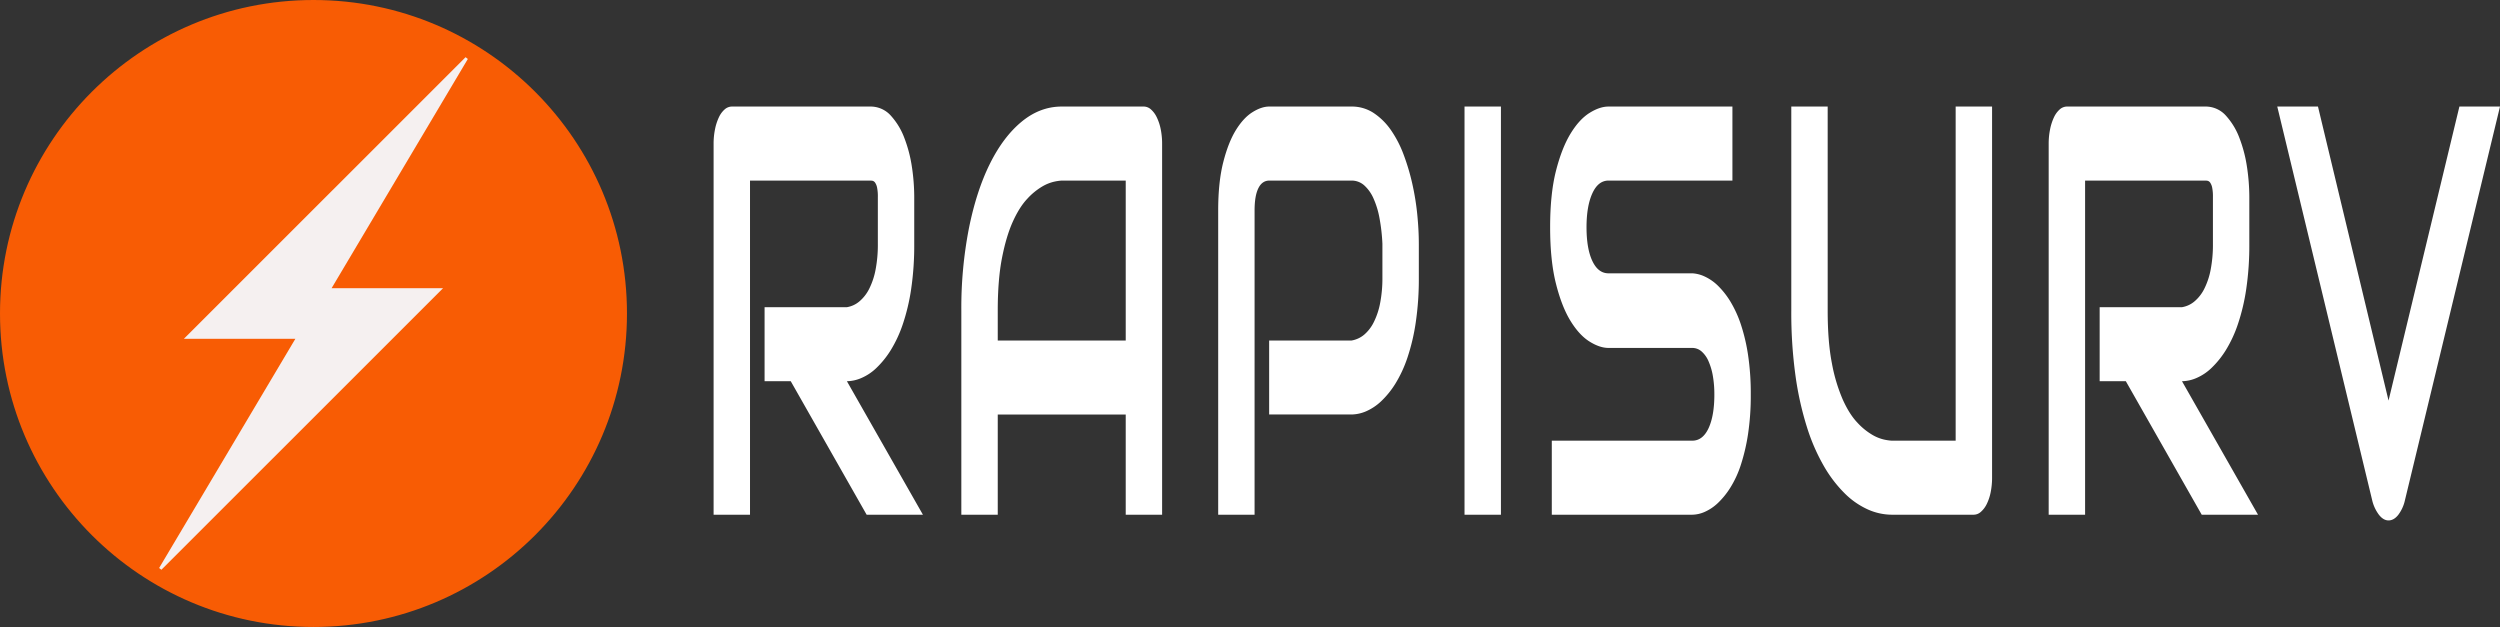 <svg xmlns="http://www.w3.org/2000/svg" width="1781.438" height="446.763" viewBox="0 0 1781.438 446.763"><rect x="0" y="0" width="1781.438" height="446.763" fill="#333333" stroke="none"/><g transform="translate(-77.788 -181.788)"><g transform="translate(45.17 149.17)"><circle cx="221.17" cy="221.17" r="221.17" transform="translate(34.83 34.83)" fill="#f85c04" stroke="#f85c04" stroke-width="4.423"/><path d="M295.087,1,96.133,199.883h78.761L76.878,364.775,275.829,165.9H197.07Z" transform="translate(70.018 73.111)" fill="#f5f0f0" stroke="#f5f0f0" stroke-width="2.065"/></g><g transform="translate(501.556 235.207)"><g transform="translate(84.723 22.504)"><path d="M134.188,3.4V37.086A213.512,213.512,0,0,1,132,69.319a143.405,143.405,0,0,1-5.946,25.047,89.175,89.175,0,0,1-8.623,18.567A64.826,64.826,0,0,1,107.217,125.6a35.759,35.759,0,0,1-10.789,7.186,26.858,26.858,0,0,1-10.216,2.243h0l54.168,95.121h-40.11L46.2,135.032H27.549V82.279H86.212a18.369,18.369,0,0,0,8.929-4.154,28.217,28.217,0,0,0,6.988-9.014A51.887,51.887,0,0,0,106.665,55.4a94.167,94.167,0,0,0,1.594-18.318h0V3.814A31.575,31.575,0,0,0,107.707-3a9.568,9.568,0,0,0-1.389-3.448,3.255,3.255,0,0,0-1.8-1.329,10.374,10.374,0,0,0-1.757-.166H17.169V230.153H-8.781V-34.11a51.2,51.2,0,0,1,1-10.343,36.575,36.575,0,0,1,2.738-8.515A17.022,17.022,0,0,1-.894-58.659,7.85,7.85,0,0,1,4.3-60.694h98.466a19.318,19.318,0,0,1,14.671,6.4,49.177,49.177,0,0,1,9.726,16.034,96.458,96.458,0,0,1,5.394,20.769A144.821,144.821,0,0,1,134.188,3.4ZM310.82-34.11V230.153H284.891v-71.4H193.7v71.4h-25.95V84.73a296.881,296.881,0,0,1,5.394-58.61Q178.537-.672,188.12-19.946q9.563-19.232,22.64-29.99t28.525-10.758h58.479a7.731,7.731,0,0,1,5.088,2.035,17.468,17.468,0,0,1,4.189,5.691,34.7,34.7,0,0,1,2.8,8.515,52.23,52.23,0,0,1,.981,10.343ZM193.7,84.73v21.309h91.192V-7.941H239.284a36.292,36.292,0,0,0-5.026.706A29.912,29.912,0,0,0,225.37-3.7a46.854,46.854,0,0,0-10.625,8.723q-5.578,5.9-10.278,16.241Q199.787,31.6,196.743,47.1,193.7,62.631,193.7,84.73ZM493.749,37.086V61.011a211.571,211.571,0,0,1-2.207,32.233,144.734,144.734,0,0,1-5.926,25.047,89.173,89.173,0,0,1-8.623,18.567,63.047,63.047,0,0,1-10.237,12.586,37.312,37.312,0,0,1-10.768,7.1,27.332,27.332,0,0,1-10.237,2.2H387.09V106.038h58.663a18.927,18.927,0,0,0,9.031-4.154,28.017,28.017,0,0,0,6.927-9.055,52.247,52.247,0,0,0,4.5-13.666A93.59,93.59,0,0,0,467.8,61.011h0V37.086a131.646,131.646,0,0,0-2.084-18.277A60.638,60.638,0,0,0,461.363,4.6a27.242,27.242,0,0,0-6.62-9.221,13.462,13.462,0,0,0-8.99-3.323H387.294q-5.19,0-7.887,5.441-2.7,5.483-2.7,15.826h0V230.153H350.78V13.326q0-20.27,3.637-34.476t9.072-22.929q5.435-8.723,11.831-12.669,6.375-3.946,11.769-3.946h58.663a28.189,28.189,0,0,1,15.774,4.569,45.935,45.935,0,0,1,12.321,12.171,78.614,78.614,0,0,1,9.072,17.529,156.644,156.644,0,0,1,6.191,20.81,183.061,183.061,0,0,1,3.535,21.89q1.1,11.049,1.1,20.81Zm58.509-97.78V230.153h-25.95V-60.694ZM730.284,144.544h0a184.443,184.443,0,0,1-1.941,28.121,137.5,137.5,0,0,1-5.149,22.015,72.856,72.856,0,0,1-7.478,16.2,56.787,56.787,0,0,1-8.888,10.966,33.056,33.056,0,0,1-9.317,6.272,22.692,22.692,0,0,1-8.929,2.035H588.5V177.4h100.08q7.478,0,11.626-8.889,4.127-8.931,4.127-23.967h0a76.748,76.748,0,0,0-1.083-13.375,44.859,44.859,0,0,0-3.147-10.551,19.247,19.247,0,0,0-4.985-6.9,10.072,10.072,0,0,0-6.538-2.409H628.917q-6.293,0-13.568-4.569-7.294-4.569-13.526-14.7t-10.38-26.584q-4.127-16.407-4.127-40.167h0q0-23.718,4.127-40.042,4.148-16.324,10.38-26.584,6.232-10.218,13.526-14.787,7.274-4.569,13.568-4.569h88.29V-7.941h-88.29q-7.376,0-11.524,9.1-4.148,9.138-4.148,24.133h0q0,15.244,4.148,24.05t11.524,8.806h59.868a24.091,24.091,0,0,1,8.868,2.368,33.742,33.742,0,0,1,9.338,6.563,58.081,58.081,0,0,1,8.827,11.257,81.445,81.445,0,0,1,7.438,16.324,130.842,130.842,0,0,1,5.129,21.932A184.974,184.974,0,0,1,730.284,144.544ZM902.231-60.694V203.569a52.3,52.3,0,0,1-1,10.551,34.008,34.008,0,0,1-2.8,8.432,17.786,17.786,0,0,1-4.189,5.566,7.731,7.731,0,0,1-5.088,2.035H830.7A42.134,42.134,0,0,1,813.92,226.5a55.85,55.85,0,0,1-16.408-11.257A91.162,91.162,0,0,1,782.6,195.885a137.553,137.553,0,0,1-12.219-27.913,223.816,223.816,0,0,1-8.235-36.885A328.459,328.459,0,0,1,759.16,84.73h0V-60.694h25.929V84.73q0,22.306,3.044,37.716a118.388,118.388,0,0,0,7.744,25.753q4.679,10.343,10.278,16.241a46.267,46.267,0,0,0,10.625,8.723,29.683,29.683,0,0,0,8.868,3.531,36.172,36.172,0,0,0,5.047.706h45.586V-60.694ZM1085.534,3.4V37.086a213.518,213.518,0,0,1-2.186,32.233,143.4,143.4,0,0,1-5.946,25.047,89.175,89.175,0,0,1-8.623,18.567,64.82,64.82,0,0,1-10.216,12.669,35.758,35.758,0,0,1-10.789,7.186,26.857,26.857,0,0,1-10.216,2.243h0l54.168,95.121h-40.11L997.55,135.032H978.895V82.279h58.663a18.368,18.368,0,0,0,8.929-4.154,28.219,28.219,0,0,0,6.988-9.014,51.882,51.882,0,0,0,4.536-13.707,94.175,94.175,0,0,0,1.594-18.318h0V3.814A31.576,31.576,0,0,0,1059.053-3a9.567,9.567,0,0,0-1.39-3.448,3.254,3.254,0,0,0-1.8-1.329,10.373,10.373,0,0,0-1.757-.166H968.515V230.153h-25.95V-34.11a51.206,51.206,0,0,1,1-10.343,36.577,36.577,0,0,1,2.738-8.515,17.023,17.023,0,0,1,4.148-5.691,7.85,7.85,0,0,1,5.19-2.035h98.466a19.317,19.317,0,0,1,14.671,6.4,49.179,49.179,0,0,1,9.726,16.034,96.451,96.451,0,0,1,5.394,20.769A144.823,144.823,0,0,1,1085.534,3.4Zm149.7-64.093h28.933l-67.735,280.5a26.8,26.8,0,0,1-4.74,10.426q-3.146,3.988-6.947,3.988h0q-3.678,0-6.824-3.988a27.873,27.873,0,0,1-4.843-10.426h0l-67.633-280.5h29.015l50.285,209.516Z" transform="translate(8.781 60.694)" fill="#fff"/></g></g></g></svg>